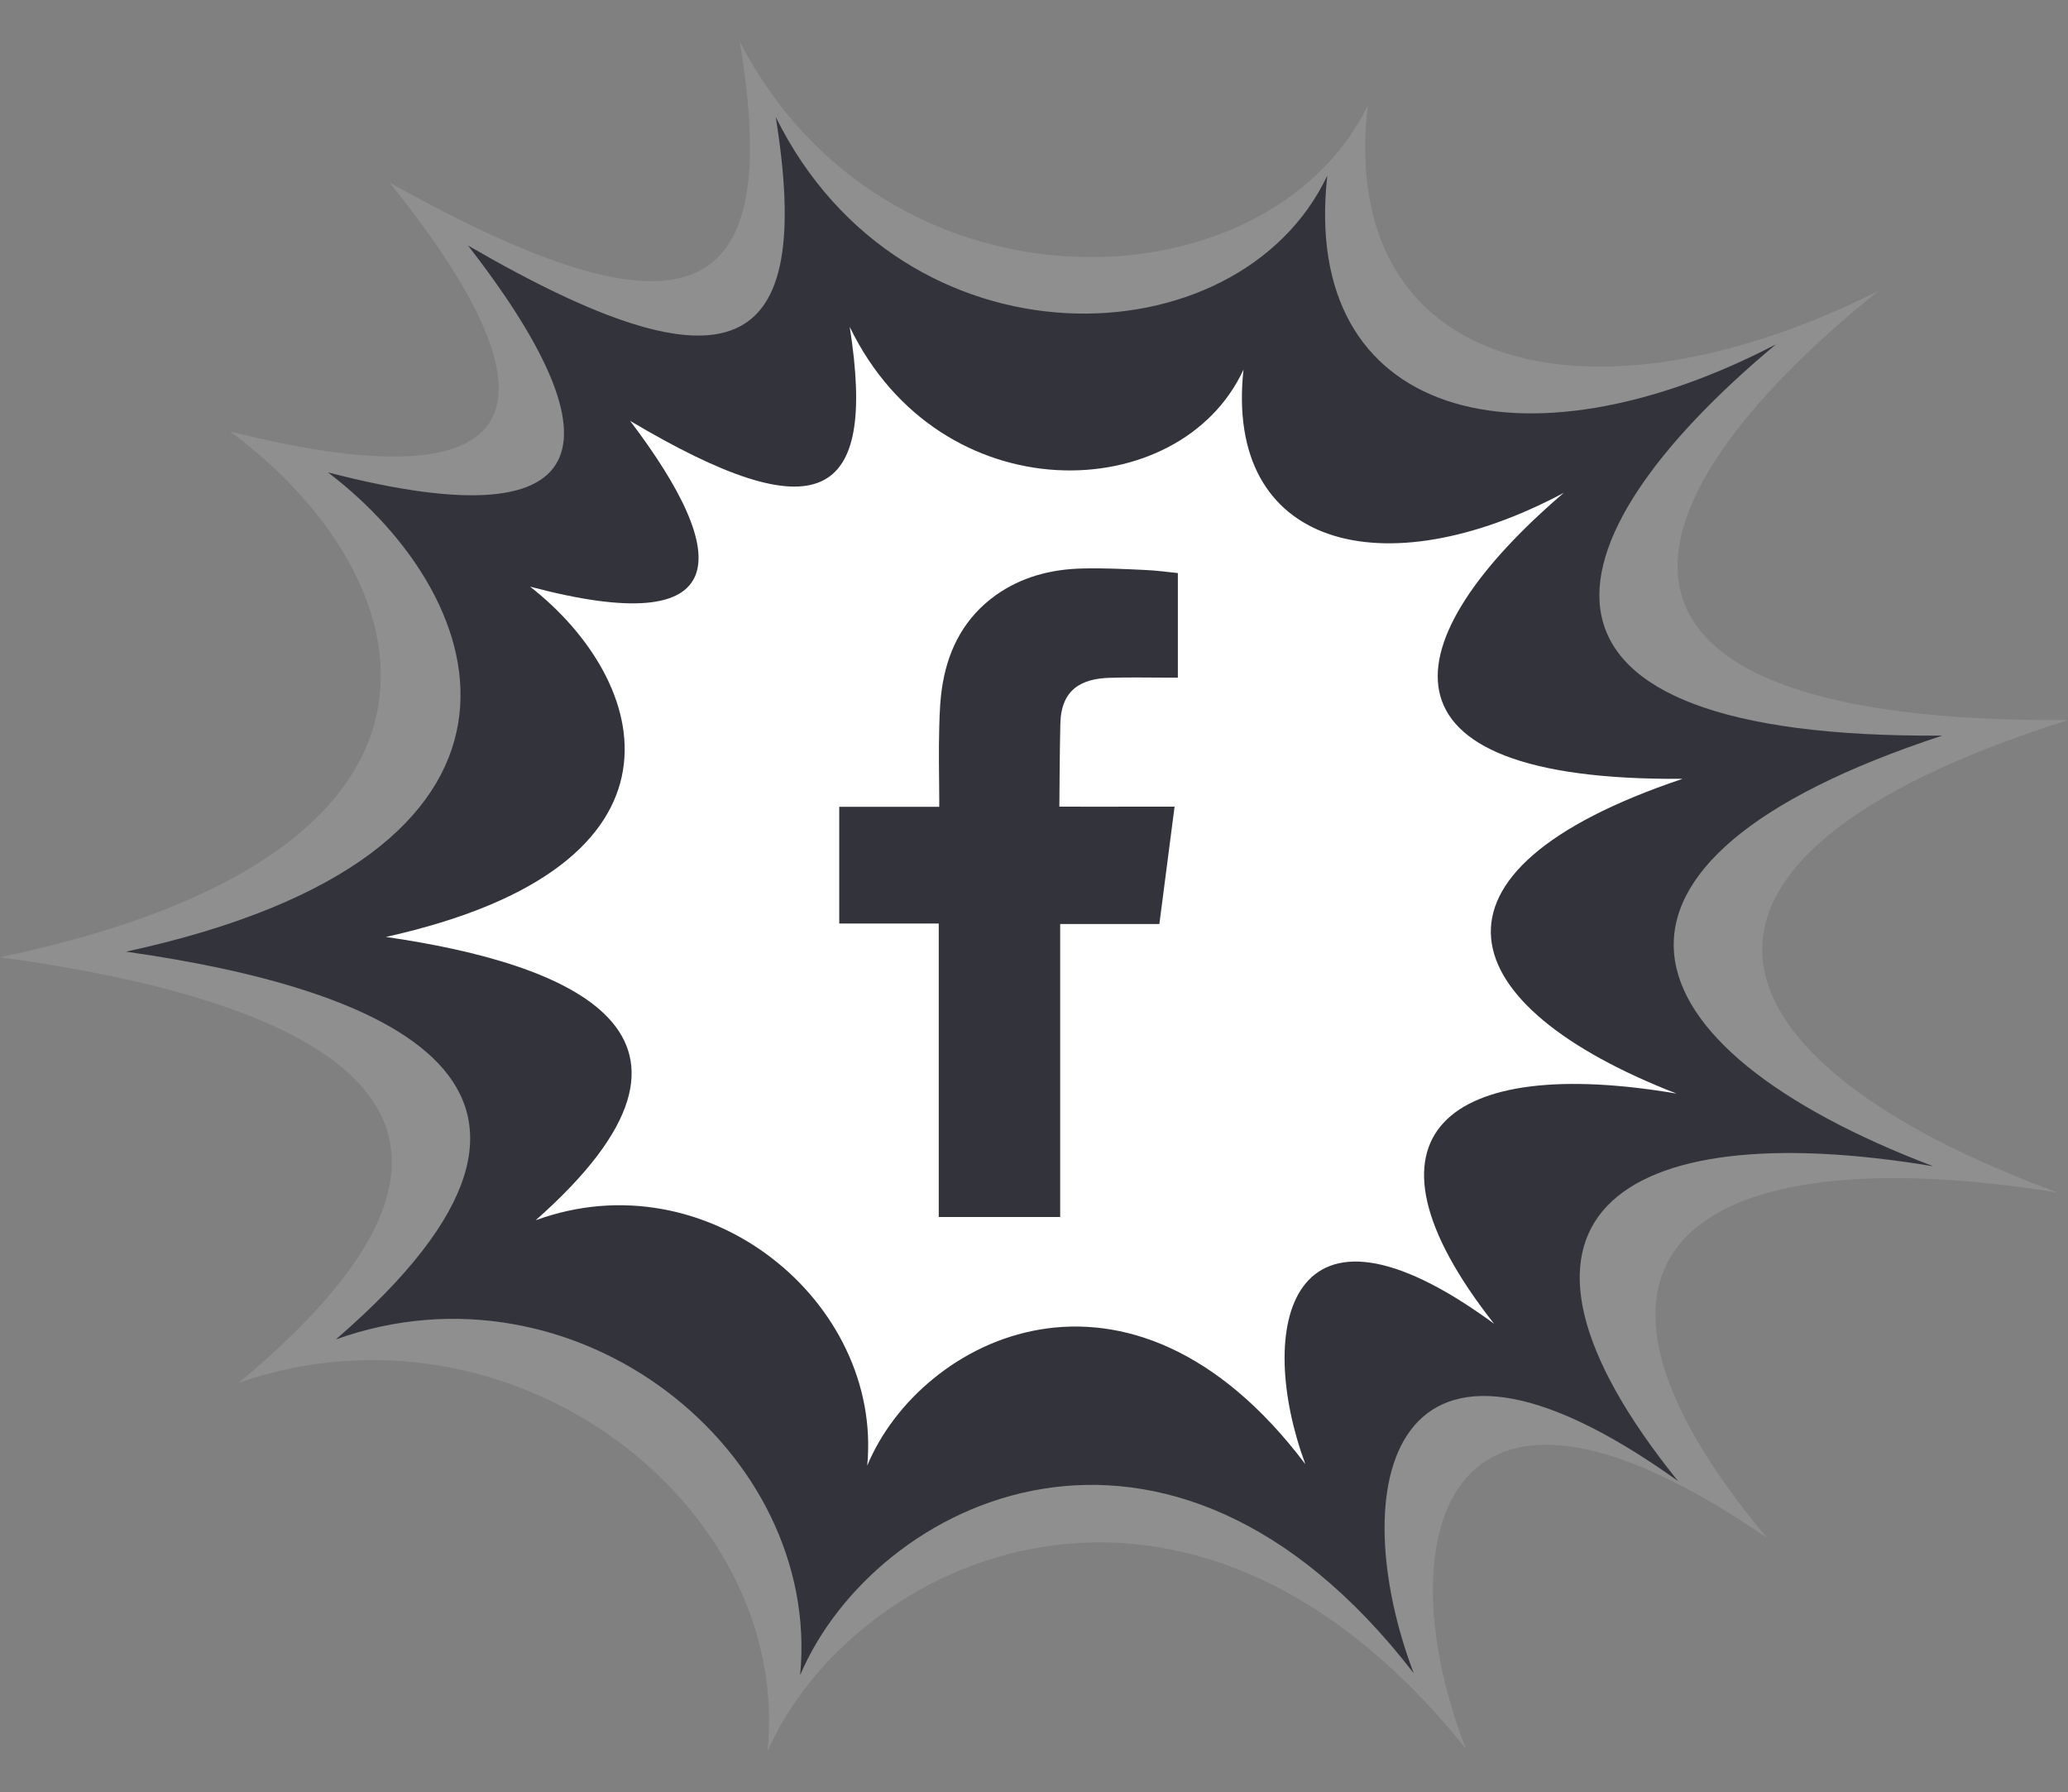 <?xml version="1.0" encoding="utf-8"?>
<!-- Generator: Adobe Illustrator 24.0.2, SVG Export Plug-In . SVG Version: 6.00 Build 0)  -->
<svg version="1.1" id="Capa_1" xmlns="http://www.w3.org/2000/svg" xmlns:xlink="http://www.w3.org/1999/xlink" x="0px" y="0px"
	 viewBox="0 0 126.36 109.5" style="enable-background:new 0 0 126.36 109.5;" xml:space="preserve">
<rect x="0" y="0" width="126.36" height="109.5" fill="#808080" stroke="none"/>
<style type="text/css">
	.st0{fill:#8F8F8F;}
	.st1{fill:#33333C;}
	.st2{fill:#FFFFFF;}
	.st3{fill-rule:evenodd;clip-rule:evenodd;fill:#33333C;}
</style>
<g>
	<g>
		<g>
			<path class="st0" d="M126.36,43.99c-31.15,0.22-28.21-12.84-11.58-26.22c-17.66,8.86-33.07,4.95-31.21-11.31
				c-6.19,12.6-29.53,13.28-38.37-3.93c2.69,16.1-3.09,18.86-21.4,8.62c10.11,12.54,10.13,20.18-9.75,15.21
				C25.76,34.96,31.16,51.96,0,58.48c17.85,2.44,35.19,8.85,14.6,25.99c16.71-5.77,33.81,7.48,32.3,22.51
				c5.16-11.69,25.53-21.55,42.68-0.13c-4.85-12.32-1.84-26.83,18.39-12.89c-14.59-17.45-4.43-24.67,17.77-21.1
				C103.87,64.83,99.32,52.54,126.36,43.99z"/>
		</g>
		<path class="st1" d="M118.68,44.94c-27.36,0.2-24.78-11.7-10.17-23.9c-15.51,8.07-29.05,4.51-27.41-10.31
			c-5.44,11.49-25.94,12.1-33.7-3.58c2.36,14.68-2.71,17.19-18.8,7.85c8.88,11.43,8.9,18.39-8.56,13.86
			c10.29,7.84,15.03,23.34-12.34,29.28c15.68,2.22,30.91,8.07,12.82,23.69c14.68-5.26,29.7,6.82,28.37,20.51
			c4.53-10.66,22.42-19.64,37.49-0.12c-4.26-11.23-1.62-24.45,16.15-11.74C89.69,74.57,98.62,68,118.12,71.25
			C98.92,63.94,94.93,52.73,118.68,44.94z"/>
	</g>
	<path class="st2" d="M102.81,47.58c-19.54,0.15-17.69-8.55-7.26-17.47c-11.08,5.9-20.74,3.3-19.57-7.53
		c-3.88,8.4-18.52,8.84-24.06-2.61c1.69,10.73-1.94,12.56-13.42,5.74c6.34,8.35,6.35,13.44-6.11,10.13
		c7.34,5.73,10.73,17.06-8.81,21.4c11.2,1.62,22.07,5.89,9.15,17.31c10.48-3.84,21.21,4.98,20.26,14.99
		c3.23-7.79,16.01-14.36,26.77-0.09c-3.04-8.21-1.15-17.87,11.53-8.58c-9.15-11.63-2.78-16.43,11.15-14.06
		C88.7,61.47,85.85,53.28,102.81,47.58z"/>
	<path class="st3" d="M67.77,41.41c1.23-0.04,2.45-0.01,3.69-0.01c0.15,0,0.3,0,0.51,0v-6.39c-0.66-0.07-1.34-0.16-2.03-0.19
		c-1.26-0.06-2.52-0.12-3.78-0.09c-1.92,0.04-3.75,0.51-5.34,1.65c-1.82,1.31-2.83,3.16-3.21,5.33c-0.16,0.9-0.2,1.83-0.22,2.74
		c-0.04,1.43-0.01,2.87,0,4.3v0.54h-6.11v7.13h6.08v17.93h7.42v-17.9h6.06c0.31-2.37,0.61-4.72,0.93-7.17c-0.49,0-0.92,0-1.36,0
		c-1.72,0.01-5.68,0-5.68,0s0.02-3.54,0.06-5.07C64.84,42.11,66.08,41.47,67.77,41.41z"/>
</g>
</svg>
